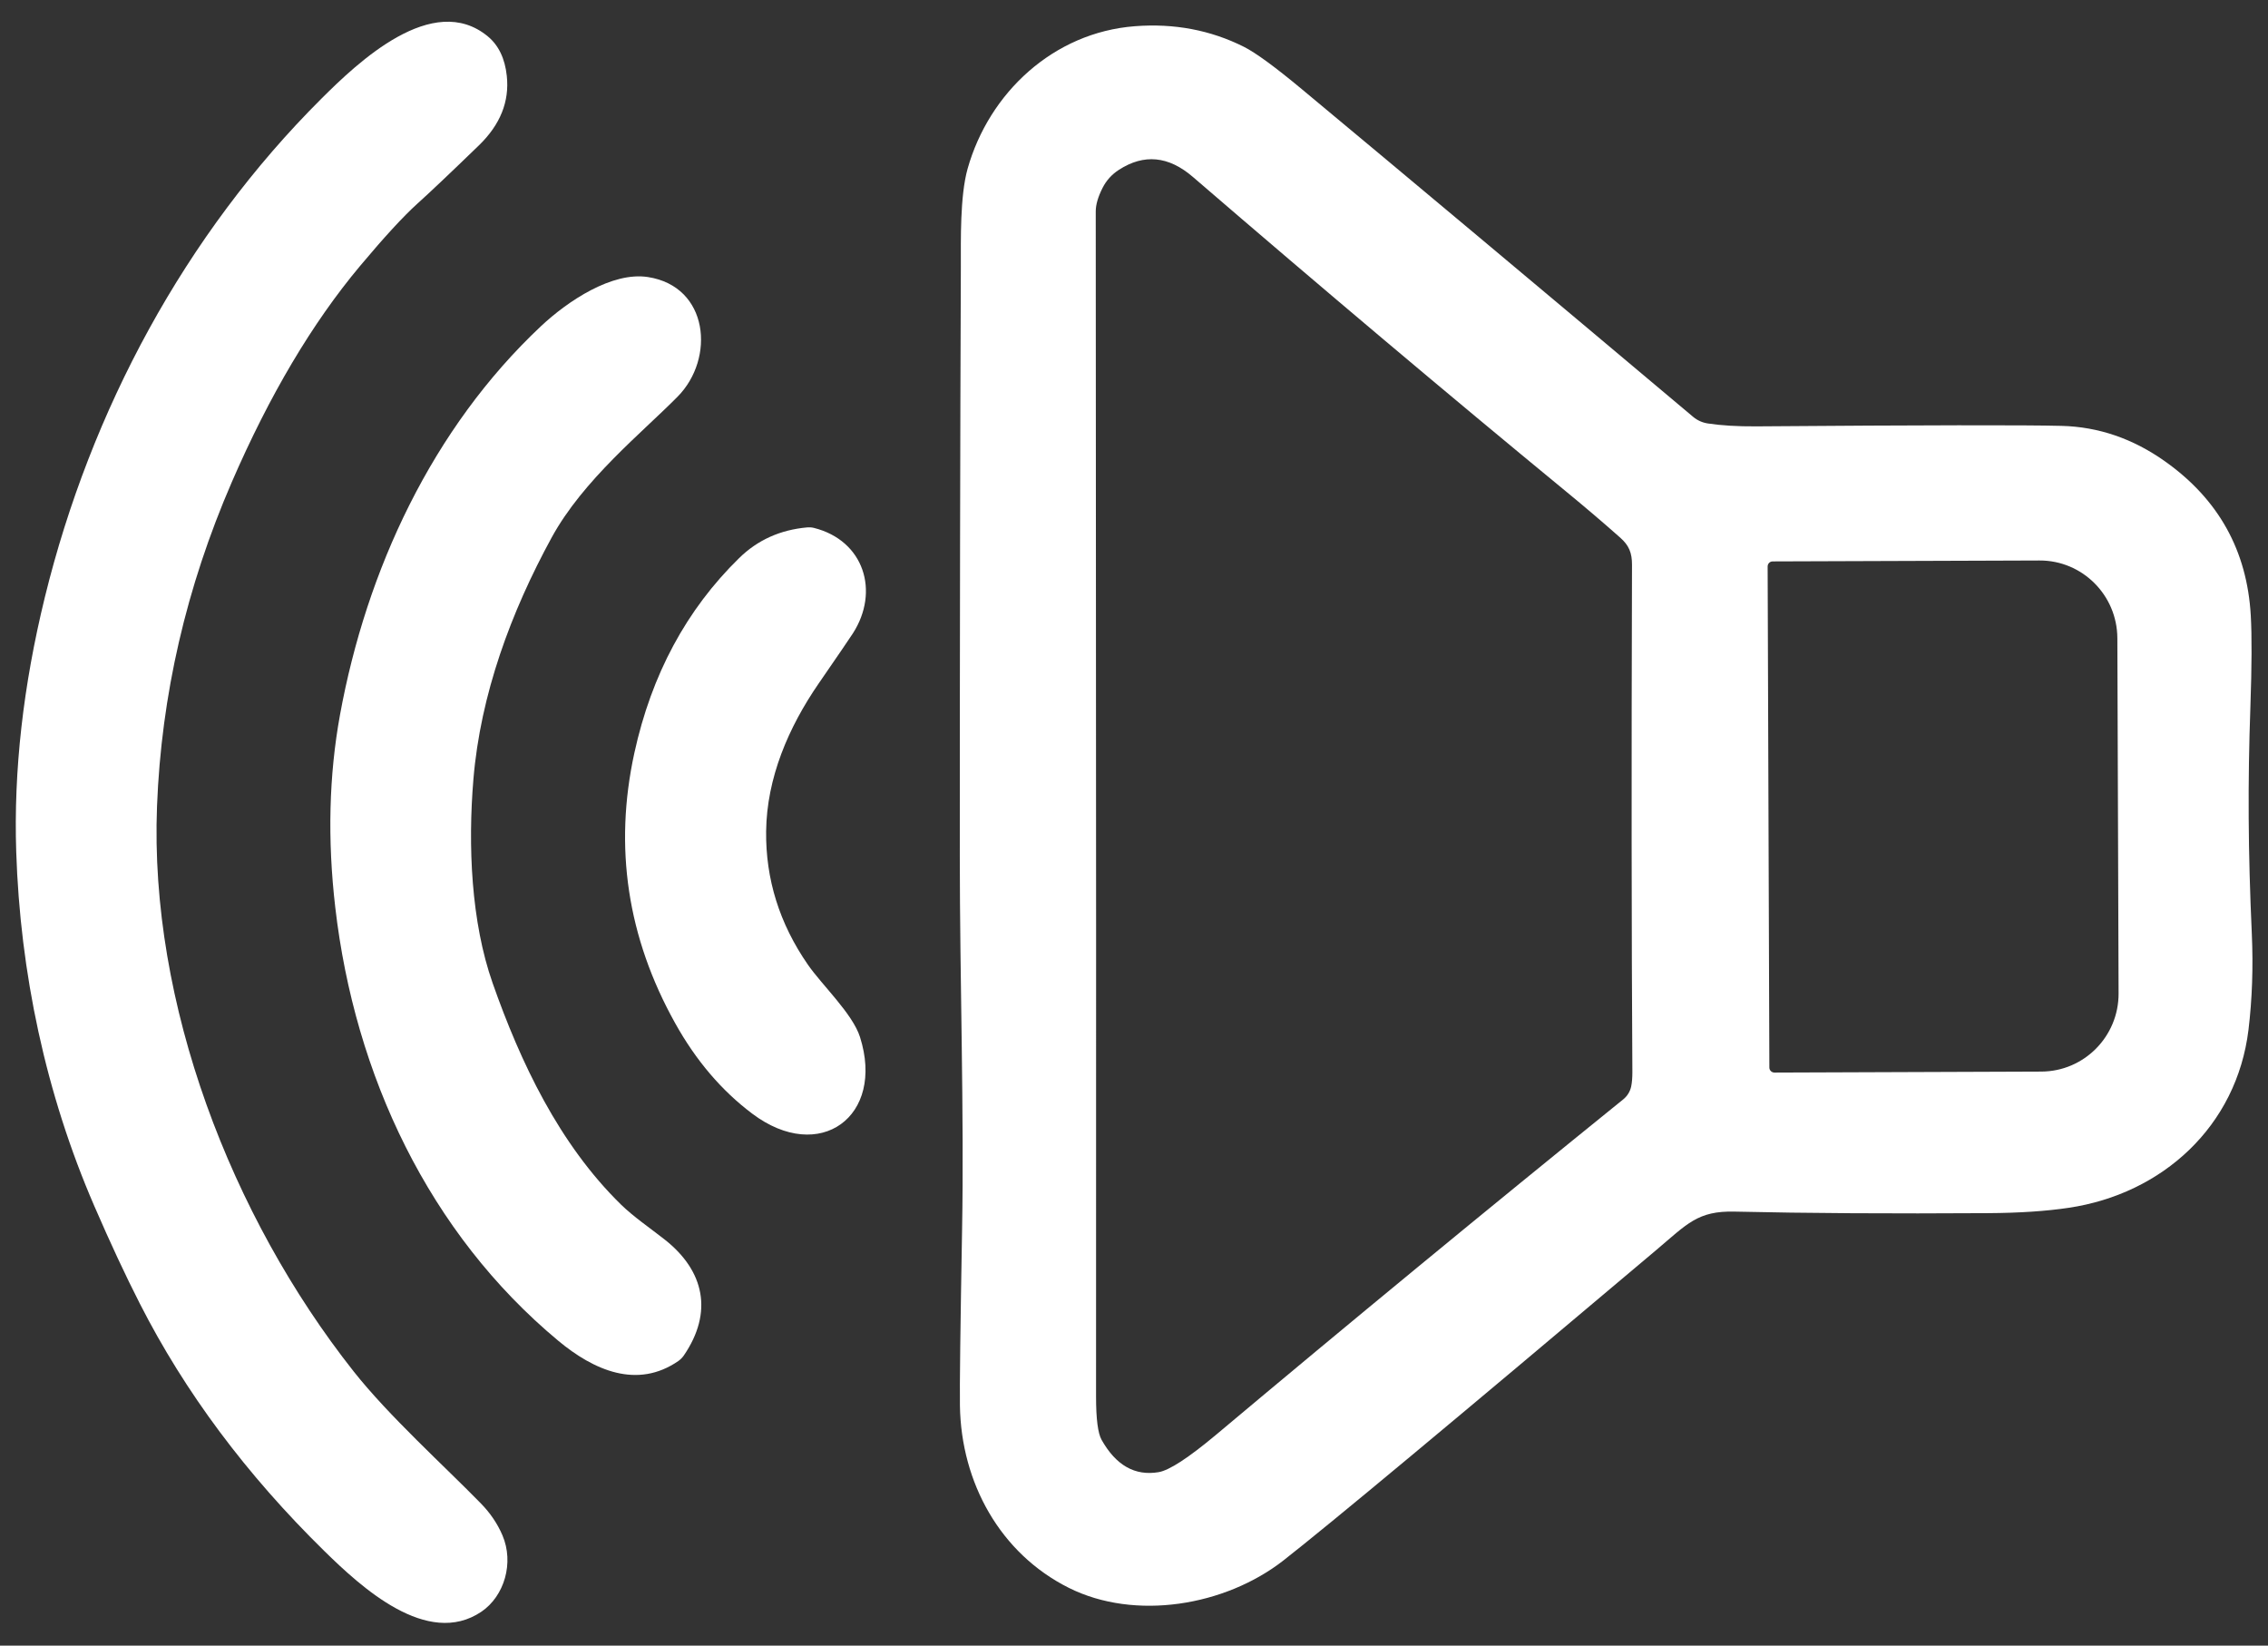 <?xml version="1.0" encoding="UTF-8" standalone="no"?><!DOCTYPE svg PUBLIC "-//W3C//DTD SVG 1.1//EN" "http://www.w3.org/Graphics/SVG/1.1/DTD/svg11.dtd"><svg width="100%" height="100%" viewBox="0 0 1537 1115" version="1.1" xmlns="http://www.w3.org/2000/svg" xmlns:xlink="http://www.w3.org/1999/xlink" xml:space="preserve" xmlns:serif="http://www.serif.com/" style="fill-rule:evenodd;clip-rule:evenodd;stroke-linejoin:round;stroke-miterlimit:2;"><rect x="0" y="0" width="1537" height="1115" fill="#333333" stroke="none"/><rect id="Artboard1" x="0" y="0" width="1536.1" height="1114.6" style="fill:none;"/><g><path d="M330.616,24.677c7.292,6.042 11.583,14.958 12.833,26.75c1.875,17.375 -4.416,33.042 -18.916,47.083c-19.584,18.959 -33.5,32.125 -41.709,39.5c-9.458,8.542 -22.416,22.625 -38.833,42.209c-32.417,38.708 -61.375,87.541 -86.917,146.458c-30.875,71.208 -47.75,144.417 -50.666,219.583c-5.209,133.584 50.125,277.667 133.166,382.834c24,30.375 61.834,64.458 86.375,89.625c6.375,6.541 11.209,13.708 14.542,21.5c8,18.666 1.333,41.208 -14.25,51.791c-36.708,24.792 -81.792,-16.958 -106.333,-41c-52.917,-51.875 -94.625,-107.791 -125.125,-167.708c-9.792,-19.208 -20.084,-41.25 -30.875,-66.167c-33.042,-76.25 -50.25,-158.333 -52.917,-240.083c-1.792,-54.792 4.667,-112.25 19.417,-172.458c31.041,-126.417 94.833,-245.542 187.458,-337.792c24.542,-24.458 75.417,-73 112.75,-42.125Z" style="fill:#fff;fill-rule:nonzero;"/><path d="M1157.45,286.927c9.125,1.375 20.042,2.042 32.667,1.958c113.625,-0.875 182.625,-0.958 206.958,-0.333c25.084,0.625 48.5,8.667 70.25,24.125c36.167,25.667 55.5,60.417 58,104.292c0.792,13.75 0.709,34.333 -0.25,61.75c-1.833,52 -1.583,97.791 0.959,154c1,22.5 0.25,44.166 -2.25,64.958c-7.959,65.5 -58.417,111.25 -121.834,120.667c-15.333,2.291 -33.5,3.5 -54.541,3.625c-65.667,0.416 -122.959,0.083 -171.917,-1.042c-25,-0.583 -32,8.25 -53.125,26.083c-137.458,115.959 -221.667,186.084 -252.625,210.292c-39.5,30.833 -100.5,41 -145.417,18.542c-46.541,-23.292 -72.958,-71.25 -73.791,-123.334c-0.209,-13.541 0.291,-53.291 1.458,-119.208c1.458,-78.542 -1.542,-169.125 -1.542,-253.458c0,-149.25 0.25,-282.292 0.709,-399.167c0.041,-17.625 -0.667,-47.667 4.583,-66.375c14.542,-51.417 58.125,-92.333 113.417,-96.542c26.625,-2.041 51.208,2.625 73.833,13.959c7.875,3.958 20.958,13.5 39.25,28.708c71.875,59.792 160.25,133.792 265.167,222c2.875,2.417 6.333,3.958 10.041,4.5Zm-52,449.125c0.542,-2.625 0.792,-5.792 0.792,-9.542c-0.583,-93.25 -0.667,-207.833 -0.25,-343.75c0.042,-8.166 -2.042,-13.208 -7.917,-18.416c-11.791,-10.459 -24.166,-21 -37.125,-31.625c-79.833,-65.667 -164.041,-136.625 -252.583,-212.875c-16.458,-14.167 -33.125,-15.75 -50.083,-4.792c-4.834,3.125 -8.542,7.208 -11.084,12.25c-3.083,6.083 -4.625,11.375 -4.625,15.917c0.25,381.541 0.334,649.208 0.209,803.083c-0,15.083 1.25,24.875 3.791,29.333c9.709,17.209 22.542,24.5 38.542,21.834c7.292,-1.209 20.292,-9.709 39.083,-25.417c89.959,-75.5 181.917,-151.208 275.834,-227.167c2.791,-2.25 4.708,-5.375 5.416,-8.833Zm92.459,-352.25l1.166,339.5c0,1.875 1.542,3.417 3.459,3.417l180.791,-0.667c29.042,-0.083 52.542,-23.833 52.417,-53l-0.833,-240.667c-0.125,-29.166 -23.75,-52.75 -52.792,-52.625l-180.792,0.625c-1.916,0 -3.416,1.542 -3.416,3.417Z" style="fill:#fff;fill-rule:nonzero;"/><path d="M459.741,922.135c-27.958,19.292 -57.375,6.292 -81.417,-13.708c-87.625,-72.917 -137.958,-179.875 -151.125,-293.708c-5.333,-45.959 -4.25,-89.375 3.209,-130.334c17.916,-98 62.375,-194.083 136.291,-263.458c18.042,-16.917 48.084,-37 72.417,-33.208c41.333,6.416 45.625,55.166 20.167,80.958c-24.042,24.417 -64.042,56.333 -85.5,95.667c-27.417,50.208 -48.167,106.125 -52.959,163.708c-3.75,44.917 -1.583,96.542 13.042,138.083c18.792,53.459 44.917,108.875 87,150.042c8.375,8.167 19.25,15.583 29.625,23.708c26.833,21.125 33,49.209 12.917,78.542c-1,1.417 -2.25,2.708 -3.667,3.708Z" style="fill:#fff;fill-rule:nonzero;"/><path d="M551.574,357.677c34,8.542 44.709,43.042 26.417,71.458c-2.292,3.542 -10,14.834 -23.125,33.875c-20.625,29.917 -35.25,64.209 -35.667,100.209c-0.375,32.458 9.042,62.541 28.25,90.333c9.584,13.875 30.375,33.292 35.375,49.125c17.042,53.708 -27.291,86.292 -73,51.917c-20.75,-15.584 -38.166,-36 -52.25,-61.292c-32.416,-58.125 -41.625,-119.208 -27.666,-183.167c11.625,-53.083 35.291,-97.083 71,-132c12.5,-12.25 27.875,-19.166 46.125,-20.791c1.5,-0.125 3.041,-0.042 4.541,0.333Z" style="fill:#fff;fill-rule:nonzero;"/></g></svg>